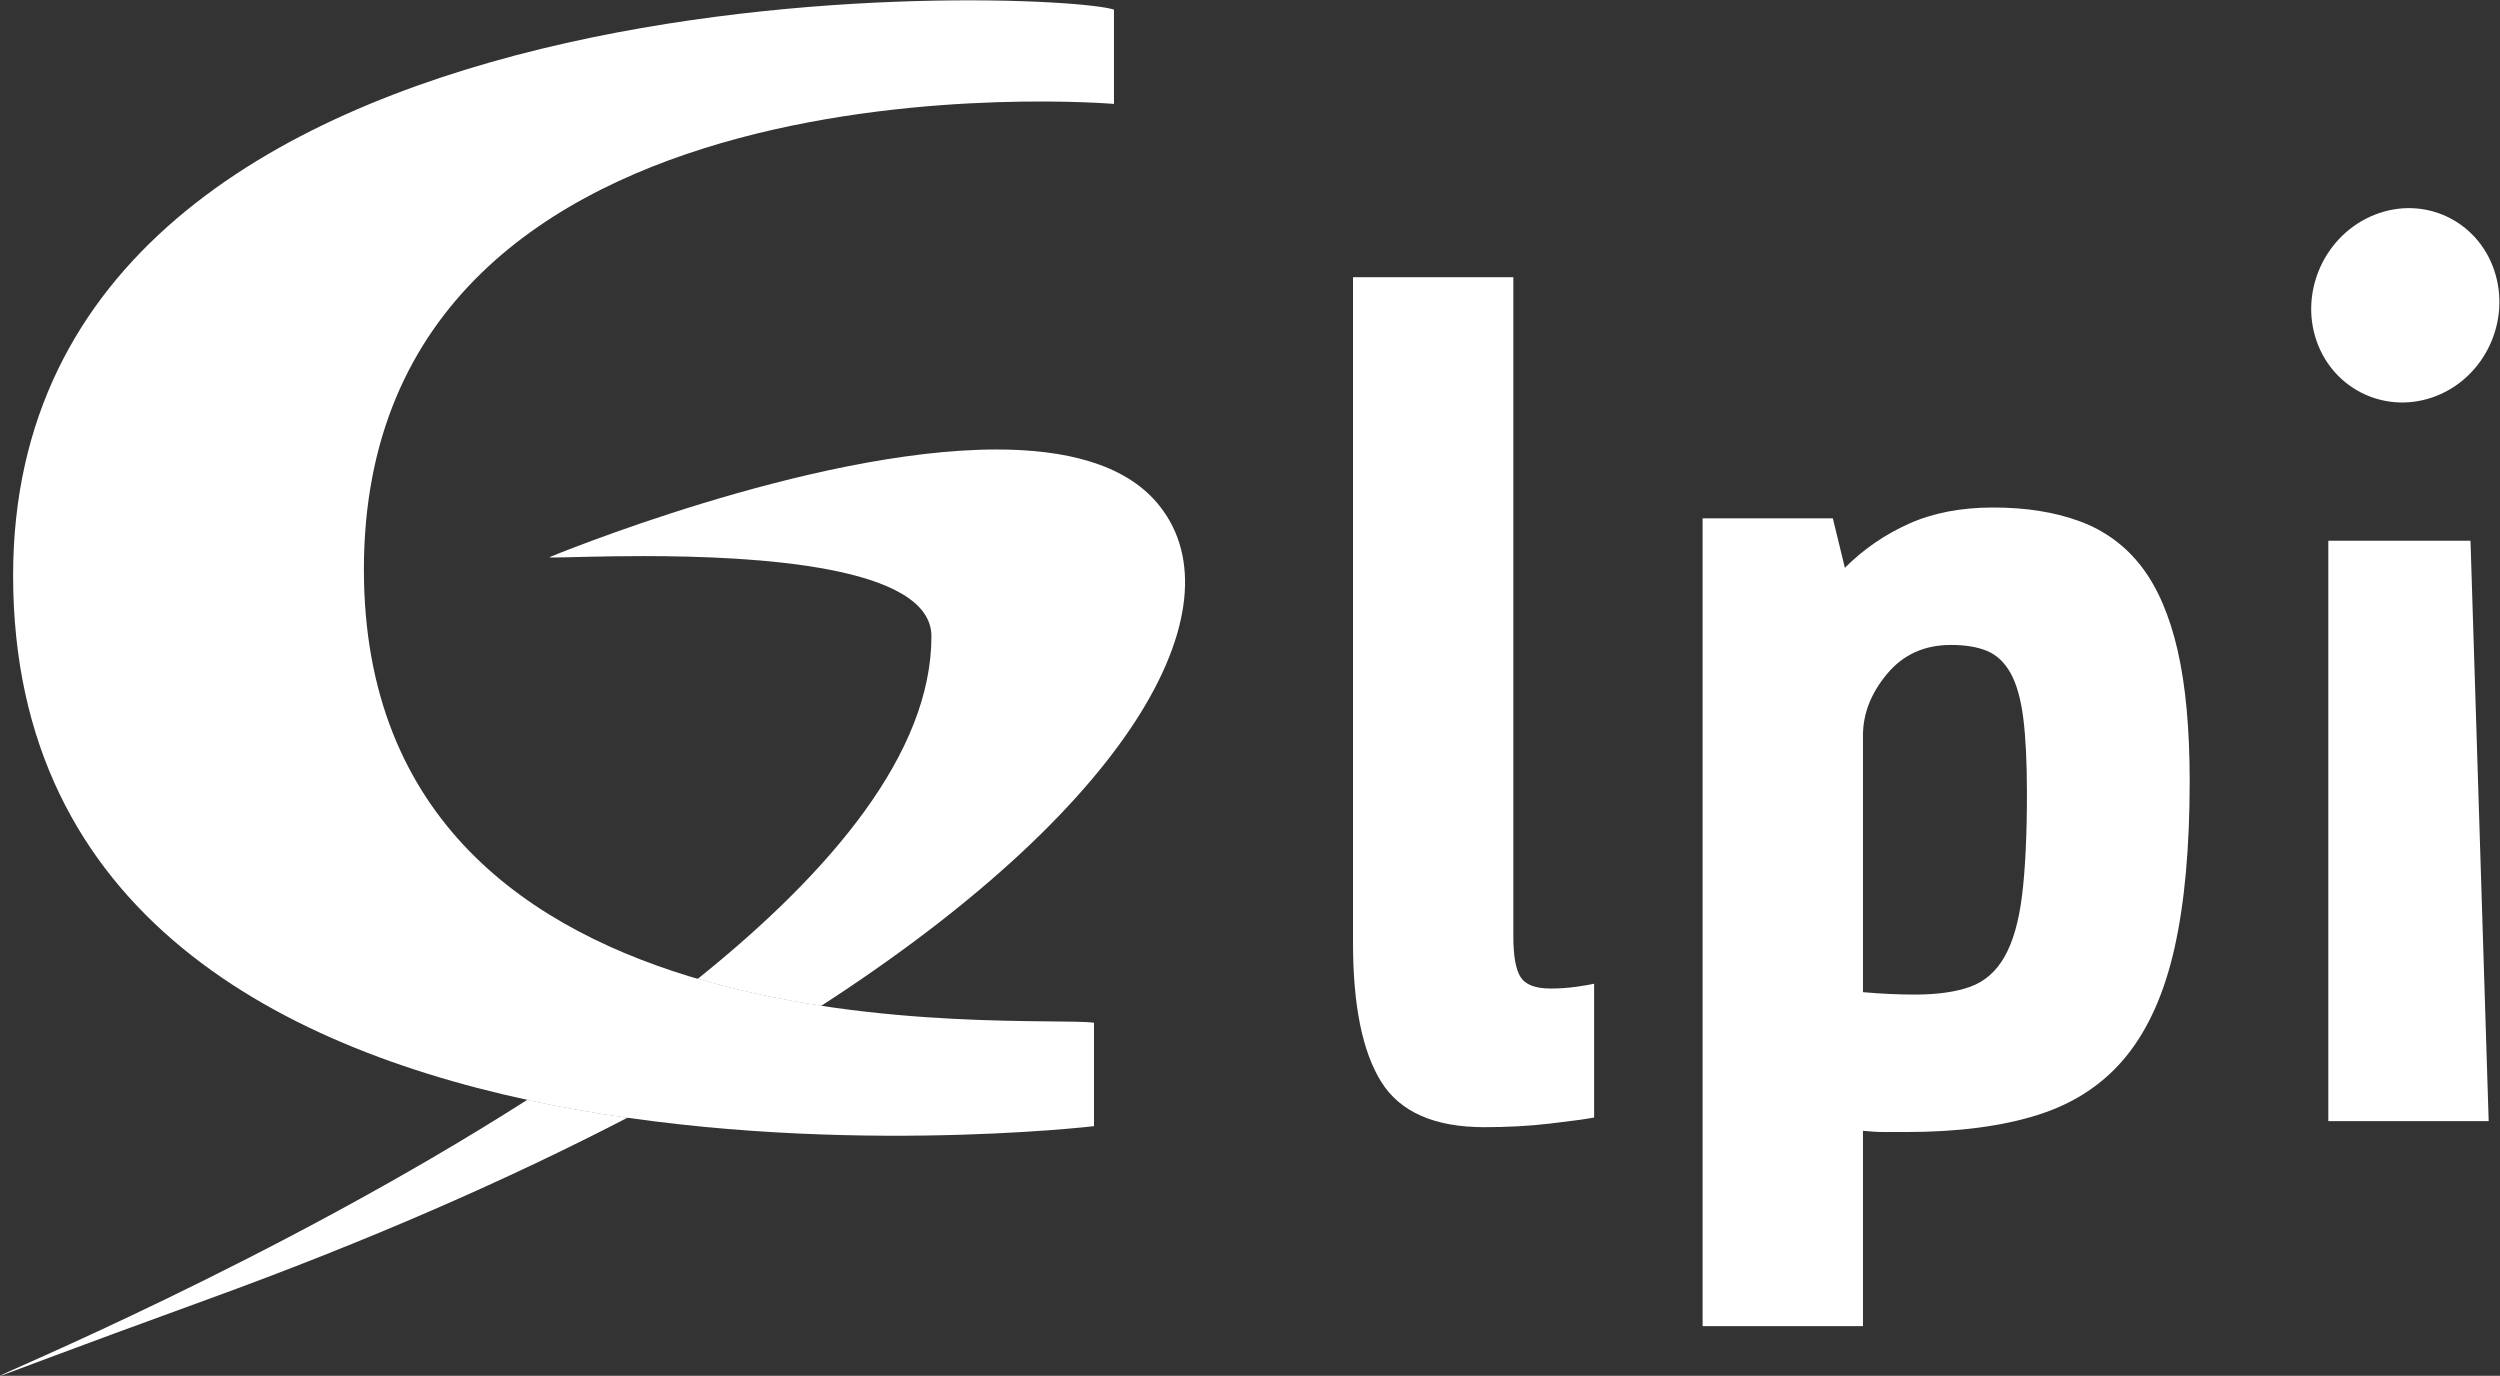 <?xml version="1.0" encoding="UTF-8" standalone="no"?>
<svg
   xmlns:dc="http://purl.org/dc/elements/1.1/"
   xmlns:cc="http://creativecommons.org/ns#"
   xmlns:rdf="http://www.w3.org/1999/02/22-rdf-syntax-ns#"
   xmlns:svg="http://www.w3.org/2000/svg"
   xmlns="http://www.w3.org/2000/svg"
   viewBox="0 0 629.213 346.267"
   height="346.267"
   width="629.213"
   xml:space="preserve"
   id="svg2"
   version="1.1"><rect x="0" y="0" width="629.213" height="346.267" fill="#333333" stroke="none"/><defs
     id="defs6" /><g
     transform="matrix(1.333,0,0,-1.333,0,346.267)"
     id="g10"><g
       transform="scale(0.1)"
       id="g12"><path
         id="path14"
         style="fill:#ffffff;fill-opacity:1;fill-rule:nonzero;stroke:none"
         d="m 2103.28,2579.52 v -178.08 c 0,0 -1416.206,120.63 -1416.206,-878.89 0,-947.359 1257.606,-839.581 1378.516,-855.909 V 471.34 c 0,0 -2040.828,-241.449 -2040.828,1039.72 0,1189.14 1965.028,1106.04 2078.518,1068.46" /><path
         id="path16"
         style="fill:#ffffff;fill-opacity:1;fill-rule:nonzero;stroke:none"
         d="M 0.086,0 C -7.82,-0.039 517.113,215.641 995.426,520.988 1058.58,507.309 1121.94,496.211 1184.63,487.238 959.301,370.422 695.473,254.5 390.918,143.898 116.098,44.102 3.66,0.02 0.086,0 M 1550.68,698.582 c -76.18,11.59 -155.36,27.887 -233.36,50.828 253.24,203.16 441.33,427.63 441.33,646.77 0,133.18 -330.53,151.51 -544.21,151.51 -40.57,0 -76.91,-0.66 -106,-1.32 -29.08,-0.66 -50.89,-1.32 -62.37,-1.32 -5.25,0 -8.34,0.13 -8.98,0.47 0,0 490.38,203.45 844.7,203.45 128.72,0 239.46,-26.84 302.24,-100.04 157.11,-183.2 -25.39,-556.8 -633.35,-950.348" /><path
         id="path18"
         style="fill:#ffffff;fill-opacity:1;fill-rule:nonzero;stroke:none"
         d="m 1184.63,487.238 c -62.69,8.973 -126.05,20.071 -189.204,33.75 112.334,71.711 222.214,148.461 321.894,228.422 78,-22.941 157.18,-39.238 233.36,-50.828 -108.34,-70.133 -230.21,-140.91 -366.05,-211.344" /><path
         id="path20"
         style="fill:#ffffff;fill-opacity:1;fill-rule:nonzero;stroke:none"
         d="m 3009.87,487.609 c -16.7,-3.058 -44.36,-6.828 -83.08,-11.379 -38.69,-4.55 -80.06,-6.832 -124.06,-6.832 -94.11,0 -158.99,28.461 -194.63,85.364 -35.67,56.91 -53.48,144.547 -53.48,262.918 v 1256.53 h 302.75 V 829.059 c 0,-36.418 4.54,-61.86 13.66,-76.258 9.11,-14.442 28.05,-21.621 56.92,-21.621 16.68,0 32.99,1.14 48.93,3.422 15.94,2.269 26.92,4.16 32.99,5.679 V 487.609" /><path
         id="path22"
         style="fill:#ffffff;fill-opacity:1;fill-rule:nonzero;stroke:none"
         d="m 3683.66,1379.93 c -50.09,0 -90.31,-18.21 -120.64,-54.63 -30.39,-36.42 -45.52,-75.12 -45.52,-116.1 V 724.352 c 16.67,-1.543 33.35,-2.661 50.06,-3.411 16.68,-0.793 32.62,-1.152 47.8,-1.152 42.48,0 77.41,4.922 104.73,14.813 27.32,9.839 48.93,28.808 64.85,56.898 15.94,28.07 26.95,66.762 33.02,116.102 6.04,49.289 9.11,113.418 9.11,192.348 0,57.65 -2.28,104.71 -6.83,141.13 -4.57,36.42 -12.53,64.87 -23.9,85.36 -11.4,20.49 -26.19,34.5 -44.39,42.11 -18.2,7.58 -40.98,11.38 -68.29,11.38 z M 3214.72,93.809 V 1618.95 h 245.86 l 22.77,-93.33 c 34.88,34.9 75.09,62.59 120.64,83.08 45.52,20.49 98.63,30.73 159.33,30.73 62.23,0 116.84,-8.74 163.91,-26.17 47.01,-17.47 85.7,-45.92 116.09,-85.37 30.34,-39.48 53.09,-92.19 68.29,-158.2 15.13,-66.02 22.75,-148.35 22.75,-246.98 0,-124.448 -9.48,-229.159 -28.44,-314.14 -19,-85.011 -49.33,-153.289 -91.07,-204.859 -41.74,-51.609 -96.74,-88.43 -165.03,-110.41 -68.29,-21.969 -151.77,-33.012 -250.4,-33.012 -13.66,0 -27.32,0 -40.98,0 -13.63,0 -27.29,0.793 -40.94,2.281 V 93.809 h -302.78" /><path
         id="path24"
         style="fill:#ffffff;fill-opacity:1;fill-rule:nonzero;stroke:none"
         d="M 4396.13,480.781 V 1576.74 h 268.44 l 34.34,-1095.959 h -302.78" /><path
         id="path26"
         style="fill:#ffffff;fill-opacity:1;fill-rule:nonzero;stroke:none"
         d="m 4709.46,2086.97 c 31.84,-94.92 -17.4,-201.02 -109.9,-237.09 -92.5,-36.07 -193.5,10.75 -225.81,104.62 -32.3,93.87 16.52,200.47 109.56,237.53 93.04,37.06 194.32,-10.14 226.15,-105.06" /></g></g></svg>